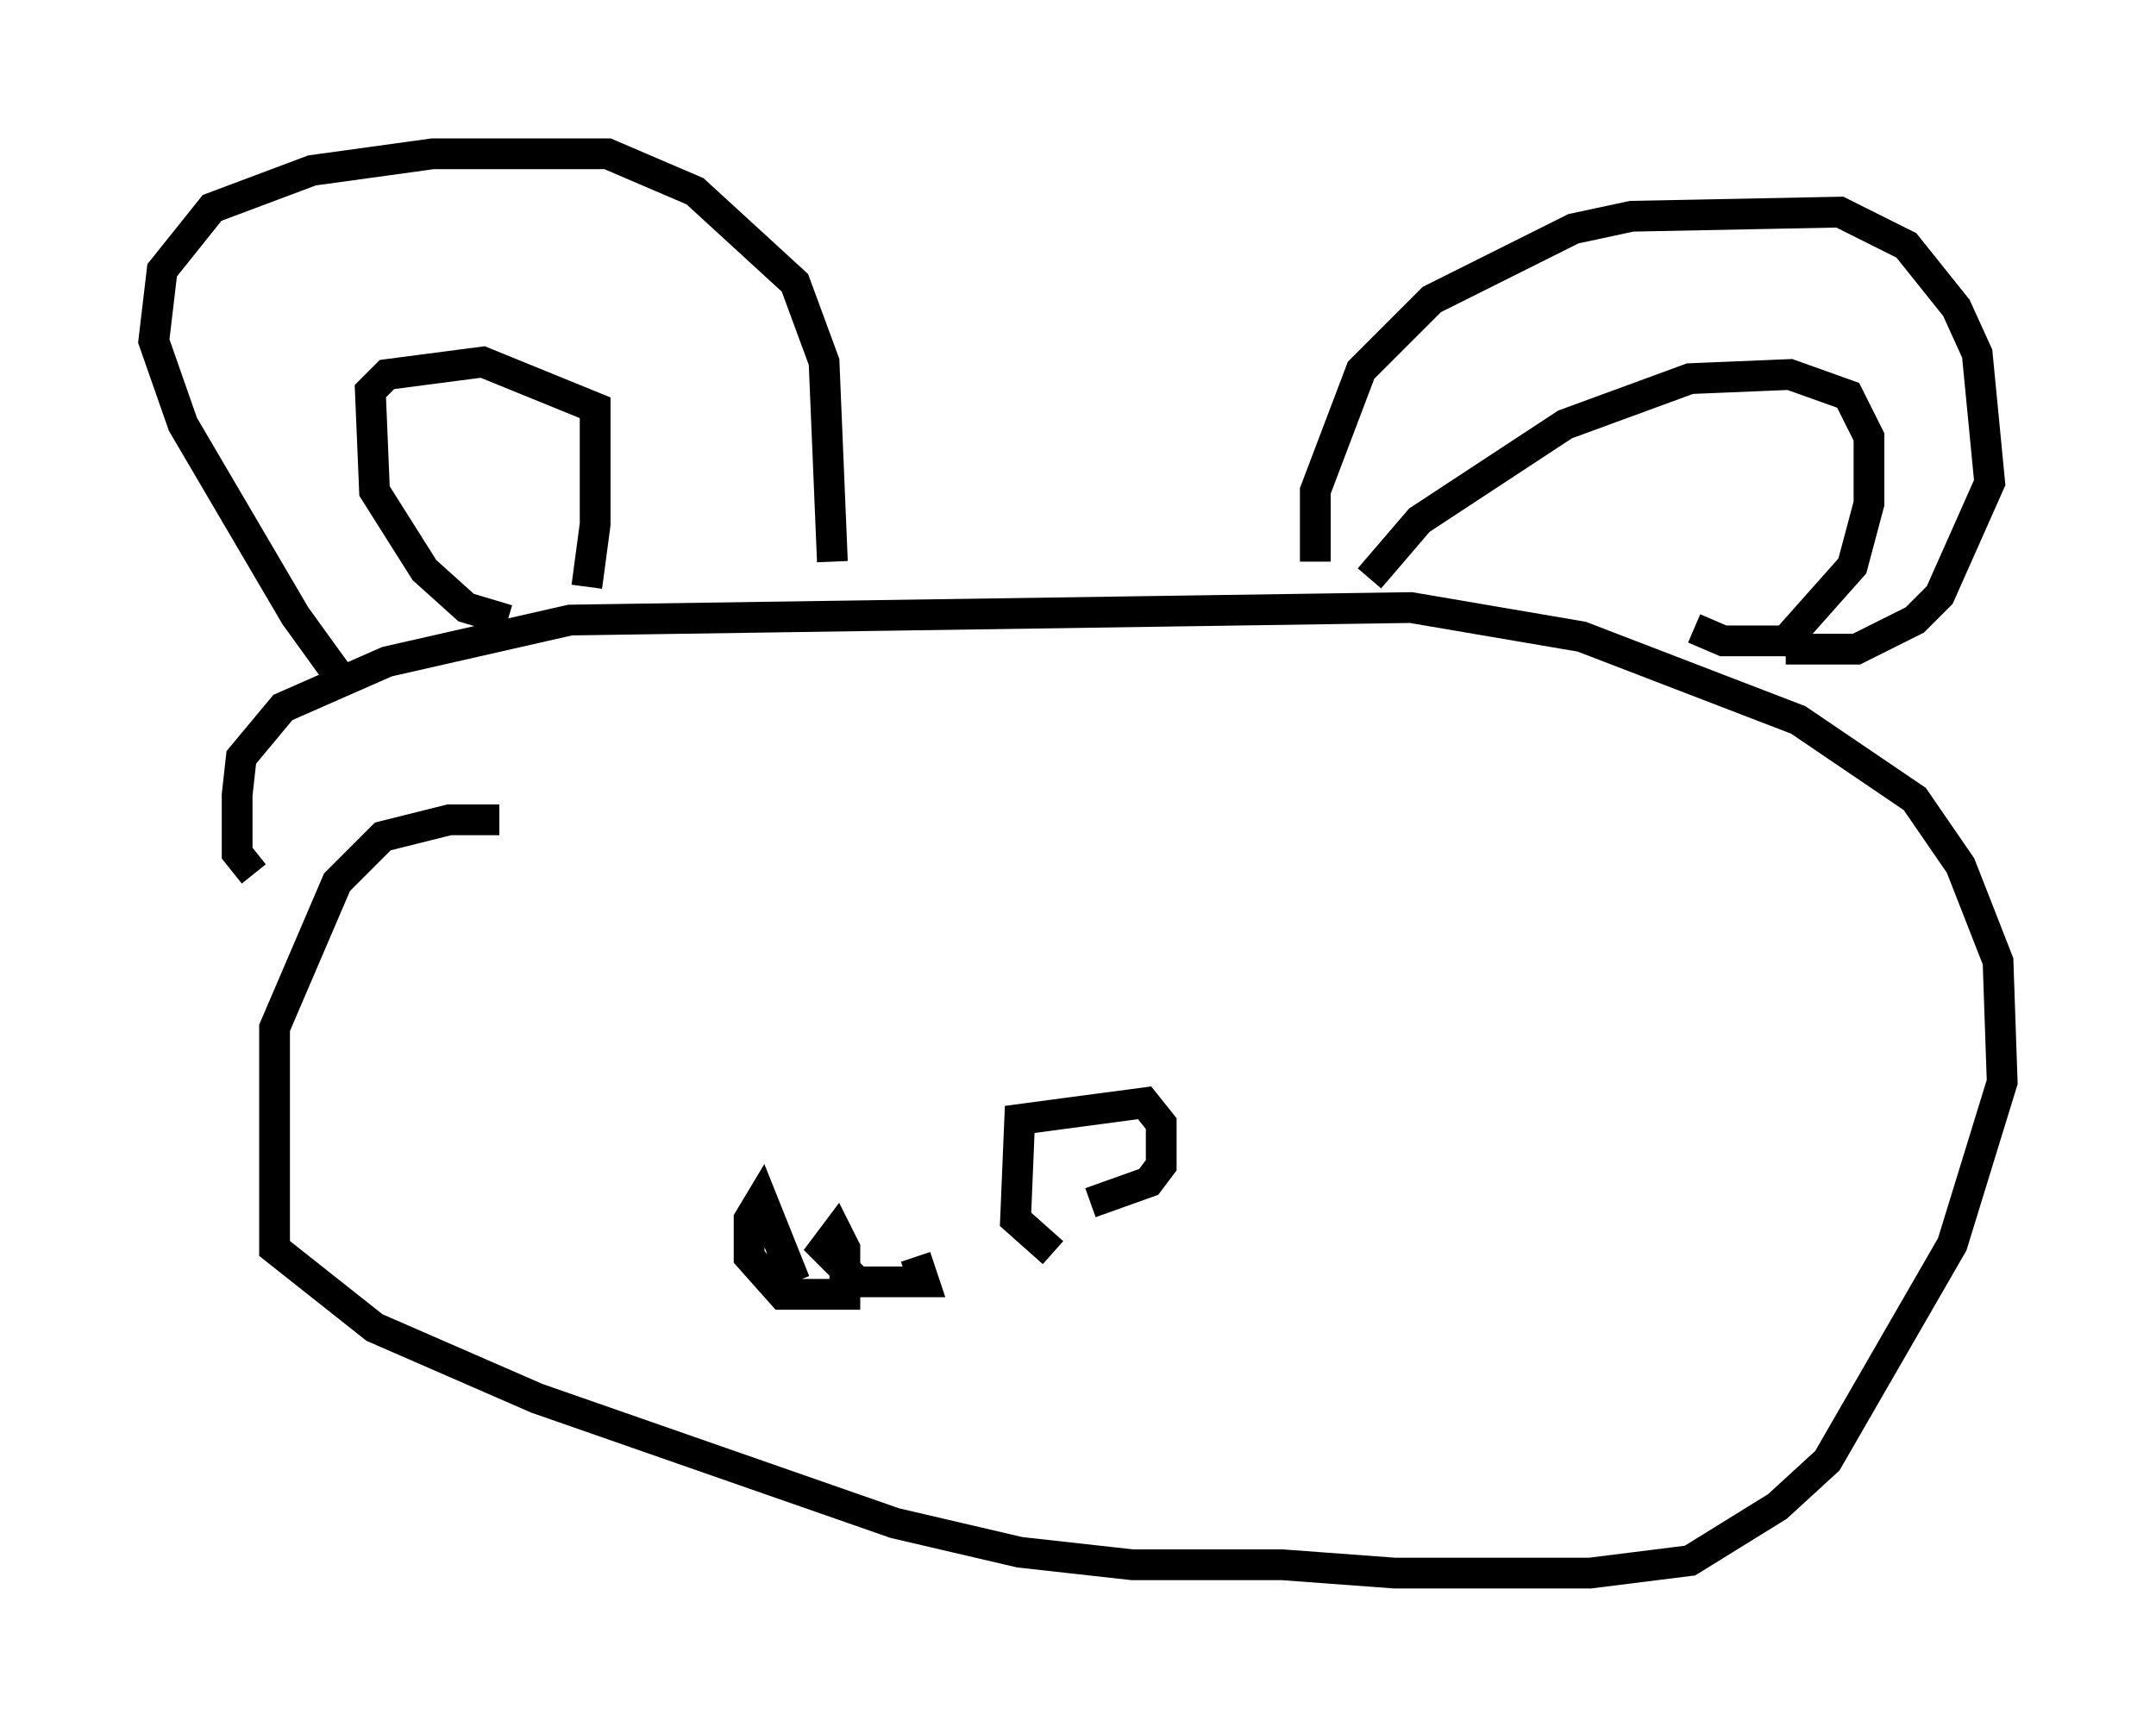 <?xml version="1.0" encoding="utf-8" ?>
<svg baseProfile="full" height="56.143" version="1.1" width="70.081" xmlns="http://www.w3.org/2000/svg" xmlns:ev="http://www.w3.org/2001/xml-events" xmlns:xlink="http://www.w3.org/1999/xlink"><defs /><rect fill="white" height="56.143" width="70.081" x="0" y="0" /><path d="M12.036, 22.456 m-0.677, 0.0 l-1.759, -2.436 -3.654, -6.225 l-0.947, -2.706 0.271, -2.3 l1.624, -2.03 3.248, -1.218 l3.924, -0.541 5.683, 0.0 l2.842, 1.218 3.248, 2.977 l0.947, 2.571 0.271, 6.495 m15.697, 0.0 l0.0, -2.3 1.488, -3.924 l2.3, -2.3 4.601, -2.3 l1.894, -0.406 6.766, -0.135 l2.165, 1.083 1.624, 2.03 l0.677, 1.488 0.406, 4.195 l-1.624, 3.654 -0.812, 0.812 l-1.894, 0.947 -2.3, 0.0 m-13.532, -2.3 l1.624, -1.894 4.736, -3.112 l4.059, -1.488 3.248, -0.135 l1.894, 0.677 0.677, 1.353 l0.0, 2.165 -0.541, 2.03 l-2.165, 2.436 -2.03, 0.0 l-0.947, -0.406 m-38.565, -0.271 l-1.353, -0.406 -1.353, -1.218 l-1.624, -2.571 -0.135, -3.248 l0.541, -0.541 3.112, -0.406 l3.654, 1.488 0.0, 3.789 l-0.271, 2.03 m-10.825, 9.337 l-0.541, -0.677 0.0, -1.894 l0.135, -1.218 1.353, -1.624 l3.383, -1.488 5.954, -1.353 l27.334, -0.406 5.548, 0.947 l7.036, 2.706 3.789, 2.571 l1.488, 2.165 1.218, 3.112 l0.135, 3.924 -1.624, 5.277 l-4.059, 7.036 -1.624, 1.488 l-2.842, 1.759 -3.248, 0.406 l-6.36, 0.0 -3.654, -0.271 l-4.871, 0.0 -3.654, -0.406 l-4.059, -0.947 -11.637, -4.059 l-5.277, -2.3 -3.248, -2.571 l0.0, -7.172 2.03, -4.736 l1.488, -1.488 2.165, -0.541 l1.624, 0.0 m17.997, 14.073 l-1.218, -1.083 0.135, -3.248 l4.059, -0.541 0.541, 0.677 l0.0, 1.353 -0.406, 0.541 l-1.894, 0.677 m-9.607, 2.571 l-1.083, -2.706 -0.406, 0.677 l0.0, 1.218 1.083, 1.218 l2.03, 0.0 0.0, -1.488 l-0.271, -0.541 -0.406, 0.541 l1.083, 1.083 2.165, 0.0 l-0.271, -0.812 " fill="none" stroke="black" stroke-width="1" /></svg>
